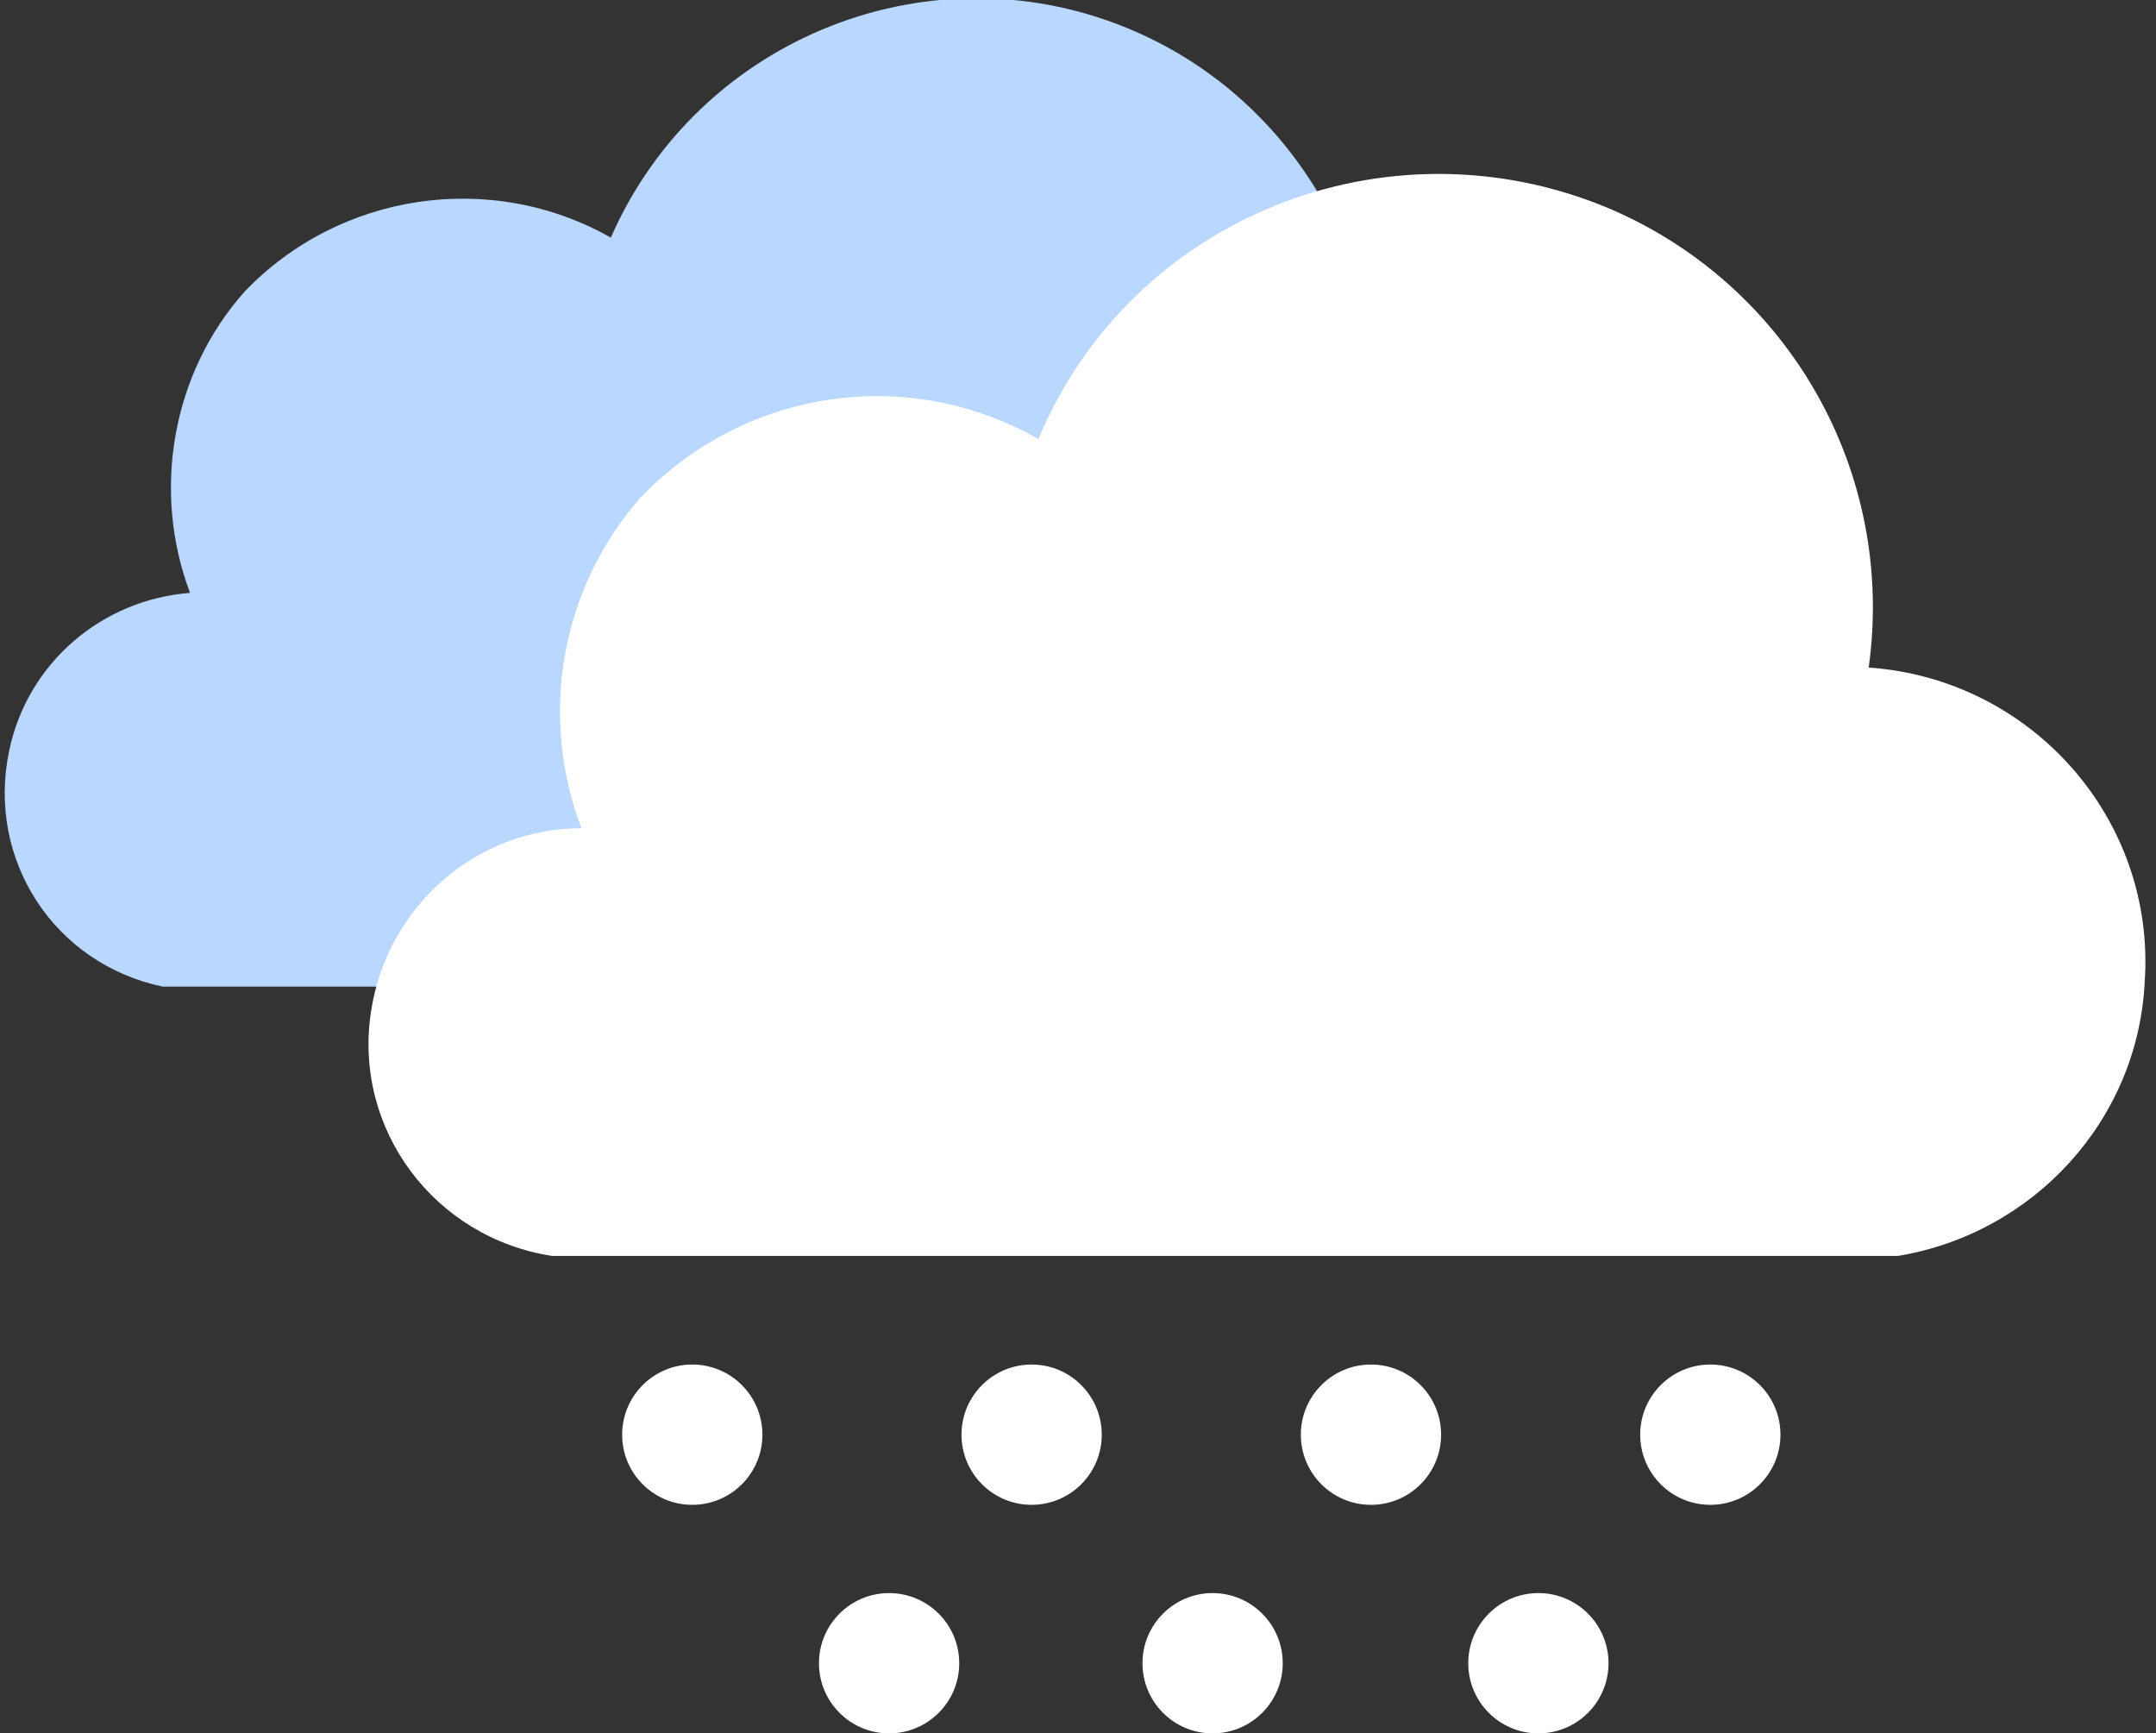 <?xml version="1.0" encoding="utf-8"?>
<!-- Generator: Adobe Illustrator 24.2.1, SVG Export Plug-In . SVG Version: 6.00 Build 0)  -->
<svg version="1.1" id="Capa_1" xmlns="http://www.w3.org/2000/svg" xmlns:xlink="http://www.w3.org/1999/xlink" x="0px" y="0px"
	 viewBox="0 0 95.3 76.6" style="enable-background:new 0 0 95.3 76.6;" xml:space="preserve">
<rect x="0" y="0" width="95.3" height="76.6" fill="#333333" stroke="none"/>
<style type="text/css">
	.st0{fill:#B9D7FF;}
	.st1{fill:#FFFFFF;}
</style>
<path id="nube" class="st0" d="M61.8,43.6H7.2c-4.8-1-7.8-5.6-6.8-10.4c0.8-3.9,4.1-6.7,8-7c-1.7-4.5-0.8-9.7,2.4-13.3
	C15,8.5,21.7,7.5,27,10.5c3.9-8.9,14.3-13,23.2-9.1C57.3,4.5,61.6,12,60.6,19.7c6.5,0.3,11.6,5.5,11.7,12
	C72.2,37.7,67.8,42.8,61.8,43.6z"/>
<path id="nube-2" class="st1" d="M83.9,55.5H24.4c-5.2-0.8-8.8-5.6-8-10.8c0.7-4.6,4.6-8.1,9.3-8.1c-1.9-5-0.9-10.6,2.6-14.6
	c4.6-4.8,11.8-5.9,17.6-2.6C50,9.6,61.3,5.1,71.1,9.2c8,3.4,12.7,11.7,11.5,20.3c7.2,0.5,12.7,6.7,12.2,13.9
	C94.5,49.5,89.9,54.5,83.9,55.5z"/>
<g id="nieve">
	<circle class="st1" cx="30.6" cy="63.4" r="3.1"/>
	<circle class="st1" cx="68" cy="73.5" r="3.1"/>
	<circle class="st1" cx="53.6" cy="73.5" r="3.1"/>
	<circle class="st1" cx="39.3" cy="73.5" r="3.1"/>
	<circle class="st1" cx="45.6" cy="63.4" r="3.1"/>
	<circle class="st1" cx="60.6" cy="63.4" r="3.1"/>
	<circle class="st1" cx="75.6" cy="63.4" r="3.1"/>
</g>
</svg>
